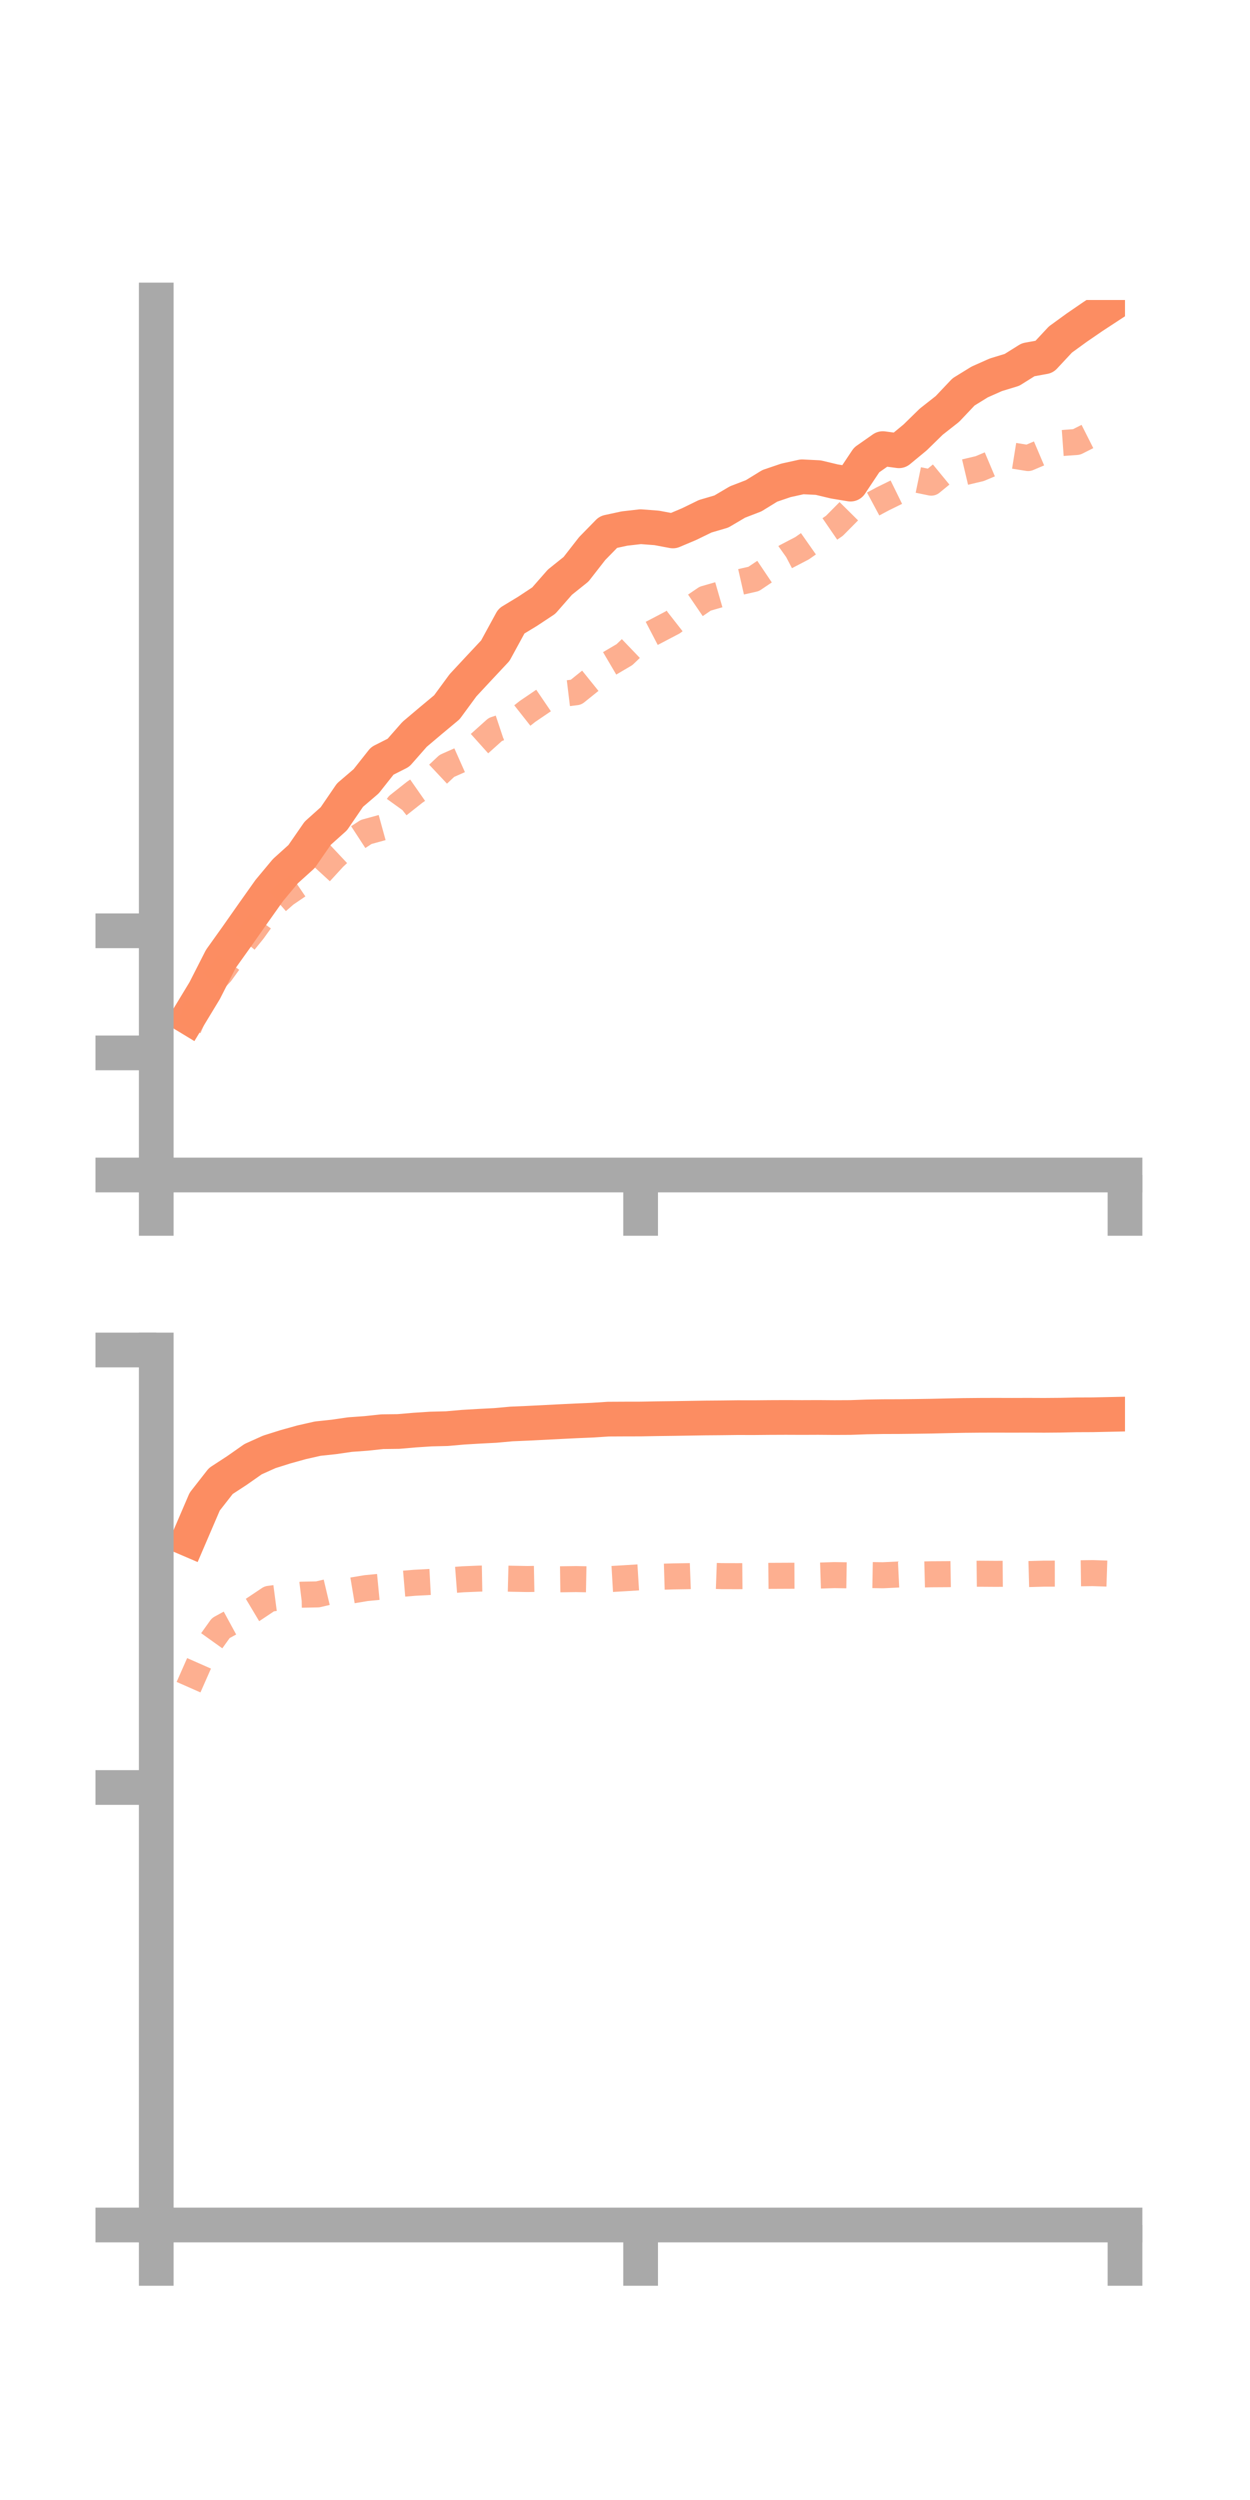 <?xml version="1.0" encoding="utf-8" standalone="no"?>
<!DOCTYPE svg PUBLIC "-//W3C//DTD SVG 1.1//EN"
  "http://www.w3.org/Graphics/SVG/1.1/DTD/svg11.dtd">
<!-- Created with matplotlib (https://matplotlib.org/) -->
<svg height="144pt" version="1.1" viewBox="0 0 72 144" width="72pt" xmlns="http://www.w3.org/2000/svg" xmlns:xlink="http://www.w3.org/1999/xlink">
 <defs>
  <style type="text/css">*{stroke-linecap:butt;stroke-linejoin:round;}</style>
 </defs>
 <g id="figure_1">
  <g id="patch_1">
   <path d="M 0 144 
L 72 144 
L 72 0 
L 0 0 
z
" style="fill:none;"/>
  </g>
  <g id="axes_1">
   <g id="patch_2">
    <path d="M 9 67.68 
L 64.8 67.68 
L 64.8 17.28 
L 9 17.28 
z
" style="fill:none;"/>
   </g>
   <g id="matplotlib.axis_1">
    <g id="xtick_1">
     <g id="line2d_1">
      <defs>
       <path d="M 0 0 
L 0 3.5 
" id="mb8a2f71566" style="stroke:#a9a9a9;stroke-width:2;"/>
      </defs>
      <g>
       <use style="fill:#a9a9a9;stroke:#a9a9a9;stroke-width:2;" x="9" xlink:href="#mb8a2f71566" y="67.68"/>
      </g>
     </g>
    </g>
    <g id="xtick_2">
     <g id="line2d_2">
      <g>
       <use style="fill:#a9a9a9;stroke:#a9a9a9;stroke-width:2;" x="36.9" xlink:href="#mb8a2f71566" y="67.68"/>
      </g>
     </g>
    </g>
    <g id="xtick_3">
     <g id="line2d_3">
      <g>
       <use style="fill:#a9a9a9;stroke:#a9a9a9;stroke-width:2;" x="64.8" xlink:href="#mb8a2f71566" y="67.68"/>
      </g>
     </g>
    </g>
   </g>
   <g id="matplotlib.axis_2">
    <g id="ytick_1">
     <g id="line2d_4">
      <defs>
       <path d="M 0 0 
L -3.5 0 
" id="m4cfbd80f9a" style="stroke:#a9a9a9;stroke-width:2;"/>
      </defs>
      <g>
       <use style="fill:#a9a9a9;stroke:#a9a9a9;stroke-width:2;" x="9" xlink:href="#m4cfbd80f9a" y="67.68"/>
      </g>
     </g>
    </g>
    <g id="ytick_2">
     <g id="line2d_5">
      <g>
       <use style="fill:#a9a9a9;stroke:#a9a9a9;stroke-width:2;" x="9" xlink:href="#m4cfbd80f9a" y="60.647"/>
      </g>
     </g>
    </g>
    <g id="ytick_3">
     <g id="line2d_6">
      <g>
       <use style="fill:#a9a9a9;stroke:#a9a9a9;stroke-width:2;" x="9" xlink:href="#m4cfbd80f9a" y="53.614"/>
      </g>
     </g>
    </g>
   </g>
   <g id="line2d_7">
    <path clip-path="url(#p446c32d7fc)" d="M 10.86 58.595 
L 11.79 57.06 
L 12.72 55.234 
L 13.65 53.931 
L 14.58 52.606 
L 15.51 51.294 
L 16.44 50.177 
L 17.37 49.338 
L 18.3 47.994 
L 19.23 47.16 
L 20.16 45.799 
L 21.09 45.003 
L 22.02 43.828 
L 22.95 43.357 
L 23.88 42.299 
L 24.81 41.513 
L 25.74 40.738 
L 26.67 39.472 
L 27.6 38.472 
L 28.53 37.479 
L 29.46 35.774 
L 30.39 35.21 
L 31.32 34.595 
L 32.25 33.534 
L 33.18 32.789 
L 34.11 31.596 
L 35.04 30.645 
L 35.97 30.444 
L 36.9 30.337 
L 37.83 30.408 
L 38.76 30.583 
L 39.69 30.19 
L 40.62 29.737 
L 41.55 29.464 
L 42.48 28.915 
L 43.41 28.557 
L 44.34 27.985 
L 45.27 27.669 
L 46.2 27.464 
L 47.13 27.51 
L 48.06 27.732 
L 48.99 27.886 
L 49.92 26.491 
L 50.85 25.84 
L 51.78 25.965 
L 52.71 25.197 
L 53.64 24.288 
L 54.57 23.557 
L 55.5 22.575 
L 56.43 22.001 
L 57.36 21.588 
L 58.29 21.304 
L 59.22 20.722 
L 60.15 20.553 
L 61.08 19.556 
L 62.01 18.88 
L 62.94 18.241 
L 63.87 17.632 
" style="fill:none;stroke:#fc8d62;stroke-linecap:square;stroke-width:2;"/>
   </g>
   <g id="line2d_8">
    <path clip-path="url(#p446c32d7fc)" d="M 10.86 59.217 
L 11.79 57.038 
L 12.72 56.046 
L 13.65 54.762 
L 14.58 53.615 
L 15.51 52.322 
L 16.44 51.509 
L 17.37 50.876 
L 18.3 50.415 
L 19.23 49.401 
L 20.16 48.527 
L 21.09 47.921 
L 22.02 47.665 
L 22.95 46.373 
L 23.88 45.638 
L 24.81 44.989 
L 25.74 44.116 
L 26.67 43.703 
L 27.6 42.851 
L 28.53 42.017 
L 29.46 41.707 
L 30.39 40.974 
L 31.32 40.342 
L 32.25 39.986 
L 33.18 39.873 
L 34.11 39.124 
L 35.04 38.254 
L 35.97 37.707 
L 36.9 36.816 
L 37.83 36.332 
L 38.76 35.843 
L 39.69 35.116 
L 40.62 34.483 
L 41.55 34.215 
L 42.48 33.559 
L 43.41 33.348 
L 44.34 32.723 
L 45.27 32.063 
L 46.2 31.578 
L 47.13 30.926 
L 48.06 30.288 
L 48.99 29.349 
L 49.92 29.231 
L 50.85 28.732 
L 51.78 28.275 
L 52.71 27.609 
L 53.64 27.801 
L 54.57 27.038 
L 55.5 27.213 
L 56.43 26.993 
L 57.36 26.601 
L 58.29 26.235 
L 59.22 26.384 
L 60.15 25.989 
L 61.08 25.525 
L 62.01 25.458 
L 62.94 24.989 
L 63.87 24.851 
" style="fill:none;stroke:#fc8d62;stroke-dasharray:1.5,1.5;stroke-dashoffset:0;stroke-opacity:0.7;stroke-width:1.5;"/>
   </g>
   <g id="patch_3">
    <path d="M 9 67.68 
L 9 17.28 
" style="fill:none;stroke:#a9a9a9;stroke-linecap:square;stroke-linejoin:miter;stroke-width:2;"/>
   </g>
   <g id="patch_4">
    <path d="M 64.8 67.68 
L 64.8 17.28 
" style="fill:none;"/>
   </g>
   <g id="patch_5">
    <path d="M 9 67.68 
L 64.8 67.68 
" style="fill:none;stroke:#a9a9a9;stroke-linecap:square;stroke-linejoin:miter;stroke-width:2;"/>
   </g>
   <g id="patch_6">
    <path d="M 9 17.28 
L 64.8 17.28 
" style="fill:none;"/>
   </g>
  </g>
  <g id="axes_2">
   <g id="patch_7">
    <path d="M 9 128.16 
L 64.8 128.16 
L 64.8 77.76 
L 9 77.76 
z
" style="fill:none;"/>
   </g>
   <g id="matplotlib.axis_3">
    <g id="xtick_4">
     <g id="line2d_9">
      <g>
       <use style="fill:#a9a9a9;stroke:#a9a9a9;stroke-width:2;" x="9" xlink:href="#mb8a2f71566" y="128.16"/>
      </g>
     </g>
    </g>
    <g id="xtick_5">
     <g id="line2d_10">
      <g>
       <use style="fill:#a9a9a9;stroke:#a9a9a9;stroke-width:2;" x="36.9" xlink:href="#mb8a2f71566" y="128.16"/>
      </g>
     </g>
    </g>
    <g id="xtick_6">
     <g id="line2d_11">
      <g>
       <use style="fill:#a9a9a9;stroke:#a9a9a9;stroke-width:2;" x="64.8" xlink:href="#mb8a2f71566" y="128.16"/>
      </g>
     </g>
    </g>
   </g>
   <g id="matplotlib.axis_4">
    <g id="ytick_4">
     <g id="line2d_12">
      <g>
       <use style="fill:#a9a9a9;stroke:#a9a9a9;stroke-width:2;" x="9" xlink:href="#m4cfbd80f9a" y="128.16"/>
      </g>
     </g>
    </g>
    <g id="ytick_5">
     <g id="line2d_13">
      <g>
       <use style="fill:#a9a9a9;stroke:#a9a9a9;stroke-width:2;" x="9" xlink:href="#m4cfbd80f9a" y="102.96"/>
      </g>
     </g>
    </g>
    <g id="ytick_6">
     <g id="line2d_14">
      <g>
       <use style="fill:#a9a9a9;stroke:#a9a9a9;stroke-width:2;" x="9" xlink:href="#m4cfbd80f9a" y="77.76"/>
      </g>
     </g>
    </g>
   </g>
   <g id="line2d_15">
    <path clip-path="url(#p5de91bf763)" d="M 10.86 88.662 
L 11.79 86.496 
L 12.72 85.306 
L 13.65 84.699 
L 14.58 84.047 
L 15.51 83.629 
L 16.44 83.336 
L 17.37 83.077 
L 18.3 82.866 
L 19.23 82.767 
L 20.16 82.632 
L 21.09 82.565 
L 22.02 82.466 
L 22.95 82.454 
L 23.88 82.374 
L 24.81 82.313 
L 25.74 82.29 
L 26.67 82.208 
L 27.6 82.153 
L 28.53 82.105 
L 29.46 82.021 
L 30.39 81.981 
L 31.32 81.934 
L 32.25 81.887 
L 33.18 81.841 
L 34.11 81.802 
L 35.04 81.742 
L 35.97 81.737 
L 36.9 81.735 
L 37.83 81.718 
L 38.76 81.706 
L 39.69 81.691 
L 40.62 81.676 
L 41.55 81.668 
L 42.48 81.656 
L 43.41 81.658 
L 44.34 81.649 
L 45.27 81.645 
L 46.2 81.649 
L 47.13 81.645 
L 48.06 81.653 
L 48.99 81.648 
L 49.92 81.615 
L 50.85 81.599 
L 51.78 81.596 
L 52.71 81.585 
L 53.64 81.571 
L 54.57 81.55 
L 55.5 81.531 
L 56.43 81.522 
L 57.36 81.519 
L 58.29 81.522 
L 59.22 81.519 
L 60.15 81.523 
L 61.08 81.515 
L 62.01 81.495 
L 62.94 81.491 
L 63.87 81.471 
" style="fill:none;stroke:#fc8d62;stroke-linecap:square;stroke-width:2;"/>
   </g>
   <g id="line2d_16">
    <path clip-path="url(#p5de91bf763)" d="M 10.86 97.181 
L 11.79 95.074 
L 12.72 93.774 
L 13.65 93.268 
L 14.58 92.713 
L 15.51 92.091 
L 16.44 91.969 
L 17.37 91.855 
L 18.3 91.837 
L 19.23 91.617 
L 20.16 91.63 
L 21.09 91.475 
L 22.02 91.385 
L 22.95 91.246 
L 23.88 91.168 
L 24.81 91.119 
L 25.74 91.038 
L 26.67 90.967 
L 27.6 90.928 
L 28.53 90.911 
L 29.46 90.935 
L 30.39 90.952 
L 31.32 90.934 
L 32.25 90.968 
L 33.18 90.955 
L 34.11 90.973 
L 35.04 90.961 
L 35.97 90.907 
L 36.9 90.849 
L 37.83 90.829 
L 38.76 90.801 
L 39.69 90.786 
L 40.62 90.751 
L 41.55 90.785 
L 42.48 90.788 
L 43.41 90.78 
L 44.34 90.77 
L 45.27 90.765 
L 46.2 90.761 
L 47.13 90.756 
L 48.06 90.726 
L 48.99 90.741 
L 49.92 90.719 
L 50.85 90.735 
L 51.78 90.691 
L 52.71 90.701 
L 53.64 90.678 
L 54.57 90.672 
L 55.5 90.657 
L 56.43 90.647 
L 57.36 90.654 
L 58.29 90.647 
L 59.22 90.667 
L 60.15 90.642 
L 61.08 90.641 
L 62.01 90.624 
L 62.94 90.611 
L 63.87 90.642 
" style="fill:none;stroke:#fc8d62;stroke-dasharray:1.5,1.5;stroke-dashoffset:0;stroke-opacity:0.7;stroke-width:1.5;"/>
   </g>
   <g id="patch_8">
    <path d="M 9 128.16 
L 9 77.76 
" style="fill:none;stroke:#a9a9a9;stroke-linecap:square;stroke-linejoin:miter;stroke-width:2;"/>
   </g>
   <g id="patch_9">
    <path d="M 64.8 128.16 
L 64.8 77.76 
" style="fill:none;"/>
   </g>
   <g id="patch_10">
    <path d="M 9 128.16 
L 64.8 128.16 
" style="fill:none;stroke:#a9a9a9;stroke-linecap:square;stroke-linejoin:miter;stroke-width:2;"/>
   </g>
   <g id="patch_11">
    <path d="M 9 77.76 
L 64.8 77.76 
" style="fill:none;"/>
   </g>
  </g>
 </g>
 <defs>
  <clipPath id="p446c32d7fc">
   <rect height="50.4" width="55.8" x="9" y="17.28"/>
  </clipPath>
  <clipPath id="p5de91bf763">
   <rect height="50.4" width="55.8" x="9" y="77.76"/>
  </clipPath>
 </defs>
</svg>
